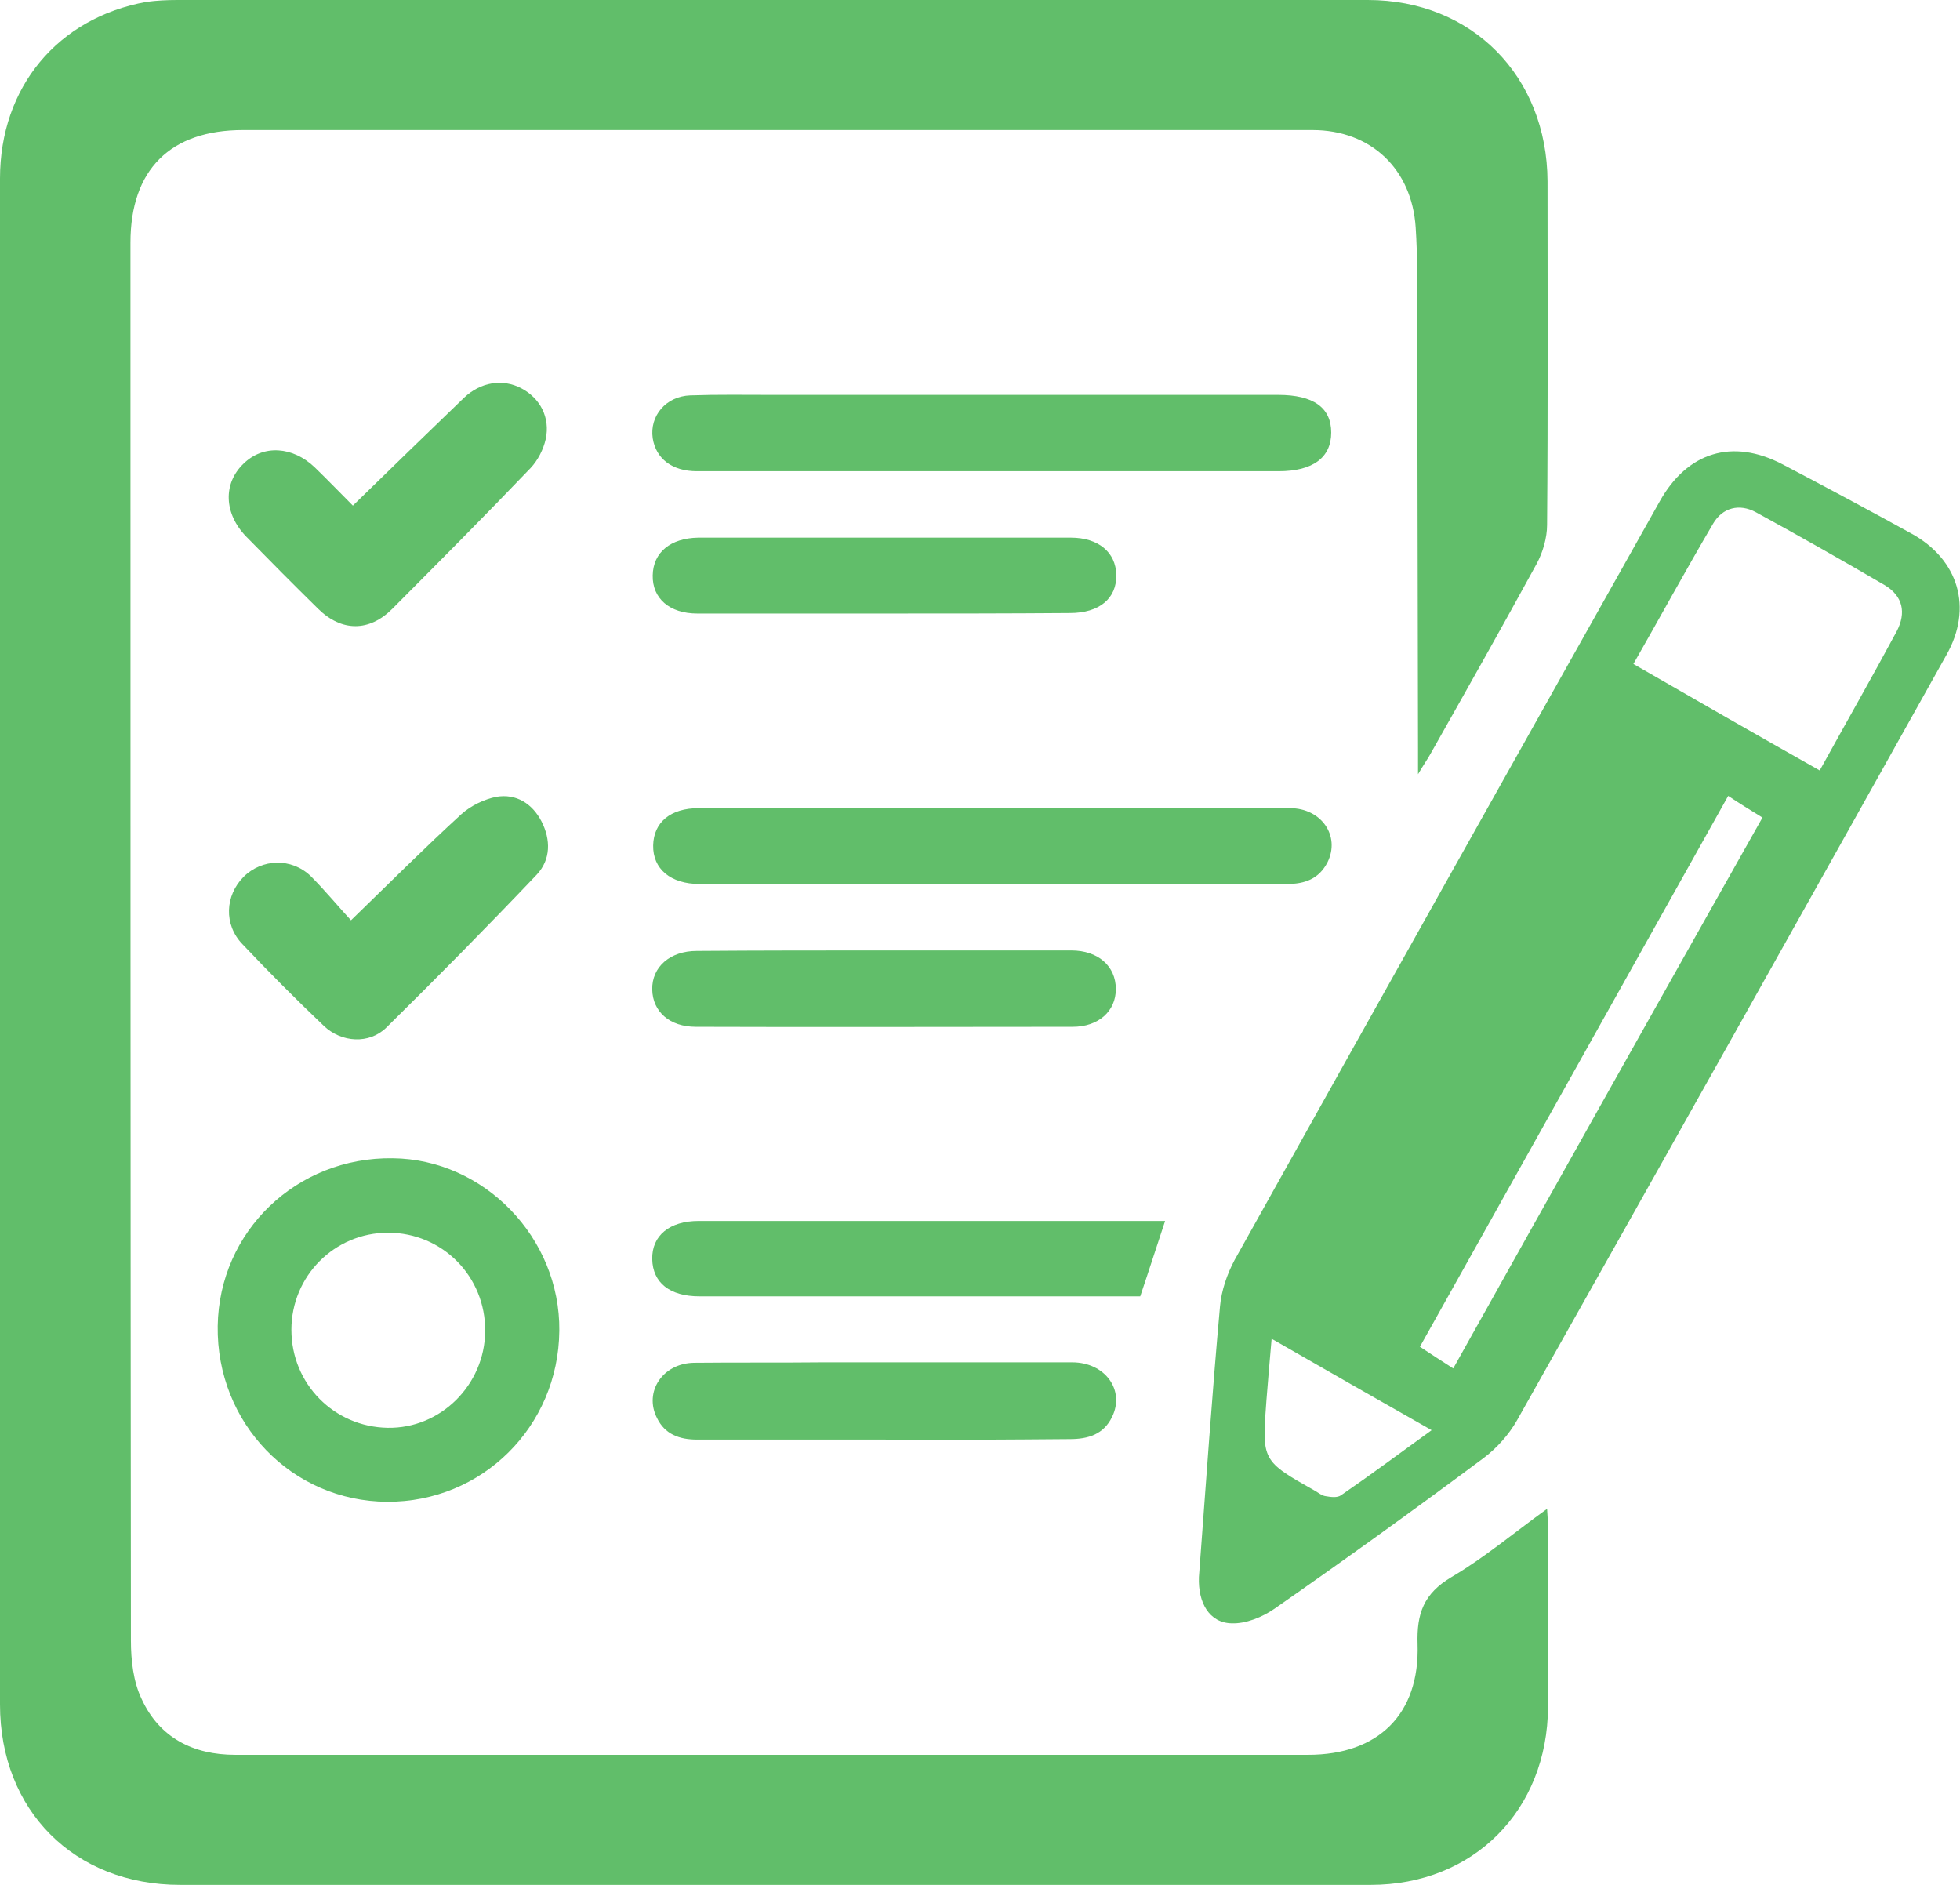 <svg width="52" height="50" viewBox="0 0 52 50" fill="none" xmlns="http://www.w3.org/2000/svg">
<path d="M37.621 20.538C37.621 20.2 37.621 20.025 37.621 19.837C37.609 15.625 37.609 11.4 37.596 7.188C37.596 6.8 37.584 6.425 37.559 6.037C37.459 4.487 36.376 3.45 34.82 3.45C29.716 3.45 24.624 3.45 19.52 3.45C15.163 3.45 10.806 3.45 6.449 3.45C4.519 3.45 3.461 4.5 3.461 6.438C3.461 18.8 3.461 31.163 3.473 43.513C3.473 44.038 3.536 44.612 3.76 45.075C4.233 46.1 5.129 46.55 6.237 46.55C12.101 46.55 17.952 46.55 23.815 46.55C27.45 46.55 31.073 46.55 34.708 46.55C36.563 46.55 37.671 45.475 37.609 43.612C37.584 42.8 37.771 42.275 38.505 41.837C39.377 41.325 40.161 40.663 41.045 40.025C41.057 40.237 41.07 40.388 41.07 40.538C41.07 42.112 41.07 43.7 41.07 45.275C41.057 48.025 39.09 50 36.364 50C25.832 50 15.312 50 4.78 50C1.967 50 0 48.025 0 45.212C0 37.638 0 30.075 0 22.5C0 16.575 0 10.662 0 4.737C0 2.312 1.531 0.475 3.884 0.05C4.158 0.013 4.432 0 4.706 0C15.238 0 25.757 0 36.289 0C39.053 0 41.045 2.025 41.057 4.812C41.057 7.85 41.07 10.887 41.045 13.925C41.045 14.262 40.933 14.65 40.771 14.95C39.85 16.637 38.904 18.312 37.957 19.988C37.883 20.125 37.783 20.262 37.621 20.538Z" fill="#61BE6A"/>
<path d="M31.808 41.837C31.994 39.362 32.156 37 32.368 34.65C32.405 34.237 32.554 33.8 32.754 33.425C36.501 26.712 40.261 20.012 44.033 13.3C44.767 11.988 45.962 11.625 47.282 12.312C48.427 12.912 49.572 13.525 50.705 14.15C51.963 14.838 52.349 16.125 51.639 17.375C47.854 24.15 44.057 30.913 40.248 37.675C40.036 38.05 39.713 38.413 39.364 38.675C37.534 40.038 35.679 41.375 33.812 42.675C33.488 42.9 33.052 43.075 32.679 43.062C32.081 43.05 31.783 42.513 31.808 41.837ZM48.278 20.438C48.975 19.175 49.66 17.975 50.319 16.75C50.581 16.25 50.481 15.812 50.008 15.525C48.875 14.863 47.73 14.213 46.585 13.588C46.149 13.35 45.701 13.463 45.452 13.887C44.73 15.113 44.057 16.35 43.335 17.613C44.979 18.562 46.597 19.488 48.278 20.438ZM46.759 21.688C46.435 21.488 46.149 21.312 45.85 21.113C43.111 26.012 40.397 30.85 37.671 35.725C37.97 35.925 38.244 36.1 38.555 36.3C41.281 31.425 43.995 26.587 46.759 21.688ZM37.982 37.938C36.551 37.125 35.169 36.337 33.737 35.513C33.687 36.112 33.638 36.625 33.6 37.138C33.476 38.75 33.476 38.75 34.895 39.55C34.982 39.6 35.069 39.675 35.169 39.688C35.306 39.712 35.48 39.737 35.58 39.663C36.364 39.125 37.136 38.55 37.982 37.938Z" fill="#61BE6A"/>
<path d="M14.839 35.3C14.815 37.85 12.785 39.85 10.271 39.837C7.743 39.825 5.739 37.75 5.776 35.175C5.814 32.663 7.868 30.688 10.42 30.725C12.848 30.75 14.864 32.837 14.839 35.3ZM10.295 32.7C8.876 32.7 7.731 33.85 7.731 35.275C7.731 36.712 8.864 37.85 10.283 37.875C11.69 37.9 12.86 36.737 12.872 35.312C12.885 33.862 11.739 32.7 10.295 32.7Z" fill="#61BE6A"/>
<path d="M26.342 21.438C28.969 21.438 31.596 21.438 34.223 21.438C35.057 21.438 35.567 22.175 35.219 22.875C34.995 23.312 34.621 23.45 34.148 23.45C30.052 23.438 25.956 23.45 21.873 23.45C20.765 23.45 19.657 23.45 18.562 23.45C17.79 23.45 17.317 23.05 17.329 22.425C17.342 21.812 17.79 21.438 18.537 21.438C21.126 21.438 23.728 21.438 26.342 21.438Z" fill="#61BE6A"/>
<path d="M26.305 12.5C23.703 12.5 21.089 12.5 18.487 12.5C17.84 12.5 17.404 12.175 17.317 11.625C17.23 11.037 17.665 10.512 18.313 10.488C19.035 10.463 19.769 10.475 20.491 10.475C24.96 10.475 29.442 10.475 33.911 10.475C34.845 10.475 35.318 10.812 35.318 11.475C35.318 12.137 34.833 12.5 33.924 12.5C31.384 12.5 28.845 12.5 26.305 12.5Z" fill="#61BE6A"/>
<path d="M9.312 24.413C10.345 23.413 11.267 22.488 12.238 21.6C12.486 21.375 12.848 21.2 13.171 21.137C13.694 21.05 14.117 21.312 14.366 21.788C14.615 22.275 14.615 22.8 14.242 23.2C12.935 24.575 11.59 25.938 10.246 27.262C9.797 27.7 9.063 27.663 8.59 27.212C7.855 26.512 7.133 25.788 6.436 25.05C5.926 24.525 5.976 23.75 6.461 23.262C6.947 22.775 7.731 22.75 8.241 23.238C8.627 23.625 8.976 24.05 9.312 24.413Z" fill="#61BE6A"/>
<path d="M9.362 13.412C10.37 12.425 11.341 11.488 12.312 10.55C12.748 10.137 13.333 10.037 13.831 10.3C14.329 10.562 14.603 11.075 14.478 11.65C14.416 11.925 14.267 12.213 14.08 12.412C12.872 13.675 11.64 14.912 10.408 16.15C9.797 16.762 9.063 16.762 8.441 16.15C7.806 15.525 7.171 14.887 6.536 14.238C5.938 13.625 5.913 12.825 6.461 12.3C6.984 11.787 7.768 11.838 8.353 12.4C8.702 12.738 9.038 13.088 9.362 13.412Z" fill="#61BE6A"/>
<path d="M30.251 34.388C28.11 34.388 25.956 34.388 23.79 34.388C22.047 34.388 20.305 34.388 18.562 34.388C17.765 34.388 17.317 34.025 17.304 33.4C17.292 32.775 17.765 32.388 18.537 32.388C22.508 32.388 26.479 32.388 30.451 32.388C30.6 32.388 30.749 32.388 30.911 32.388C30.687 33.062 30.488 33.688 30.251 34.388Z" fill="#61BE6A"/>
<path d="M23.467 38.188C21.811 38.188 20.155 38.188 18.499 38.188C18.026 38.188 17.64 38.05 17.429 37.612C17.08 36.925 17.578 36.163 18.412 36.15C19.545 36.138 20.69 36.15 21.823 36.138C24.027 36.138 26.243 36.138 28.446 36.138C29.318 36.138 29.853 36.875 29.504 37.587C29.28 38.05 28.869 38.175 28.384 38.175C26.741 38.188 25.11 38.2 23.467 38.188C23.467 38.2 23.467 38.2 23.467 38.188Z" fill="#61BE6A"/>
<path d="M23.467 16.275C21.811 16.275 20.155 16.275 18.499 16.275C17.765 16.275 17.304 15.875 17.317 15.262C17.329 14.65 17.79 14.275 18.524 14.262C21.823 14.262 25.11 14.262 28.409 14.262C29.143 14.262 29.604 14.65 29.616 15.25C29.629 15.875 29.168 16.262 28.384 16.262C26.741 16.275 25.097 16.275 23.467 16.275Z" fill="#61BE6A"/>
<path d="M23.504 25.212C25.147 25.212 26.778 25.212 28.421 25.212C29.131 25.212 29.604 25.625 29.604 26.238C29.604 26.825 29.143 27.238 28.459 27.238C25.122 27.238 21.798 27.25 18.462 27.238C17.765 27.238 17.317 26.837 17.304 26.25C17.292 25.65 17.777 25.225 18.487 25.225C20.155 25.212 21.836 25.212 23.504 25.212Z" fill="#61BE6A"/>
</svg>
